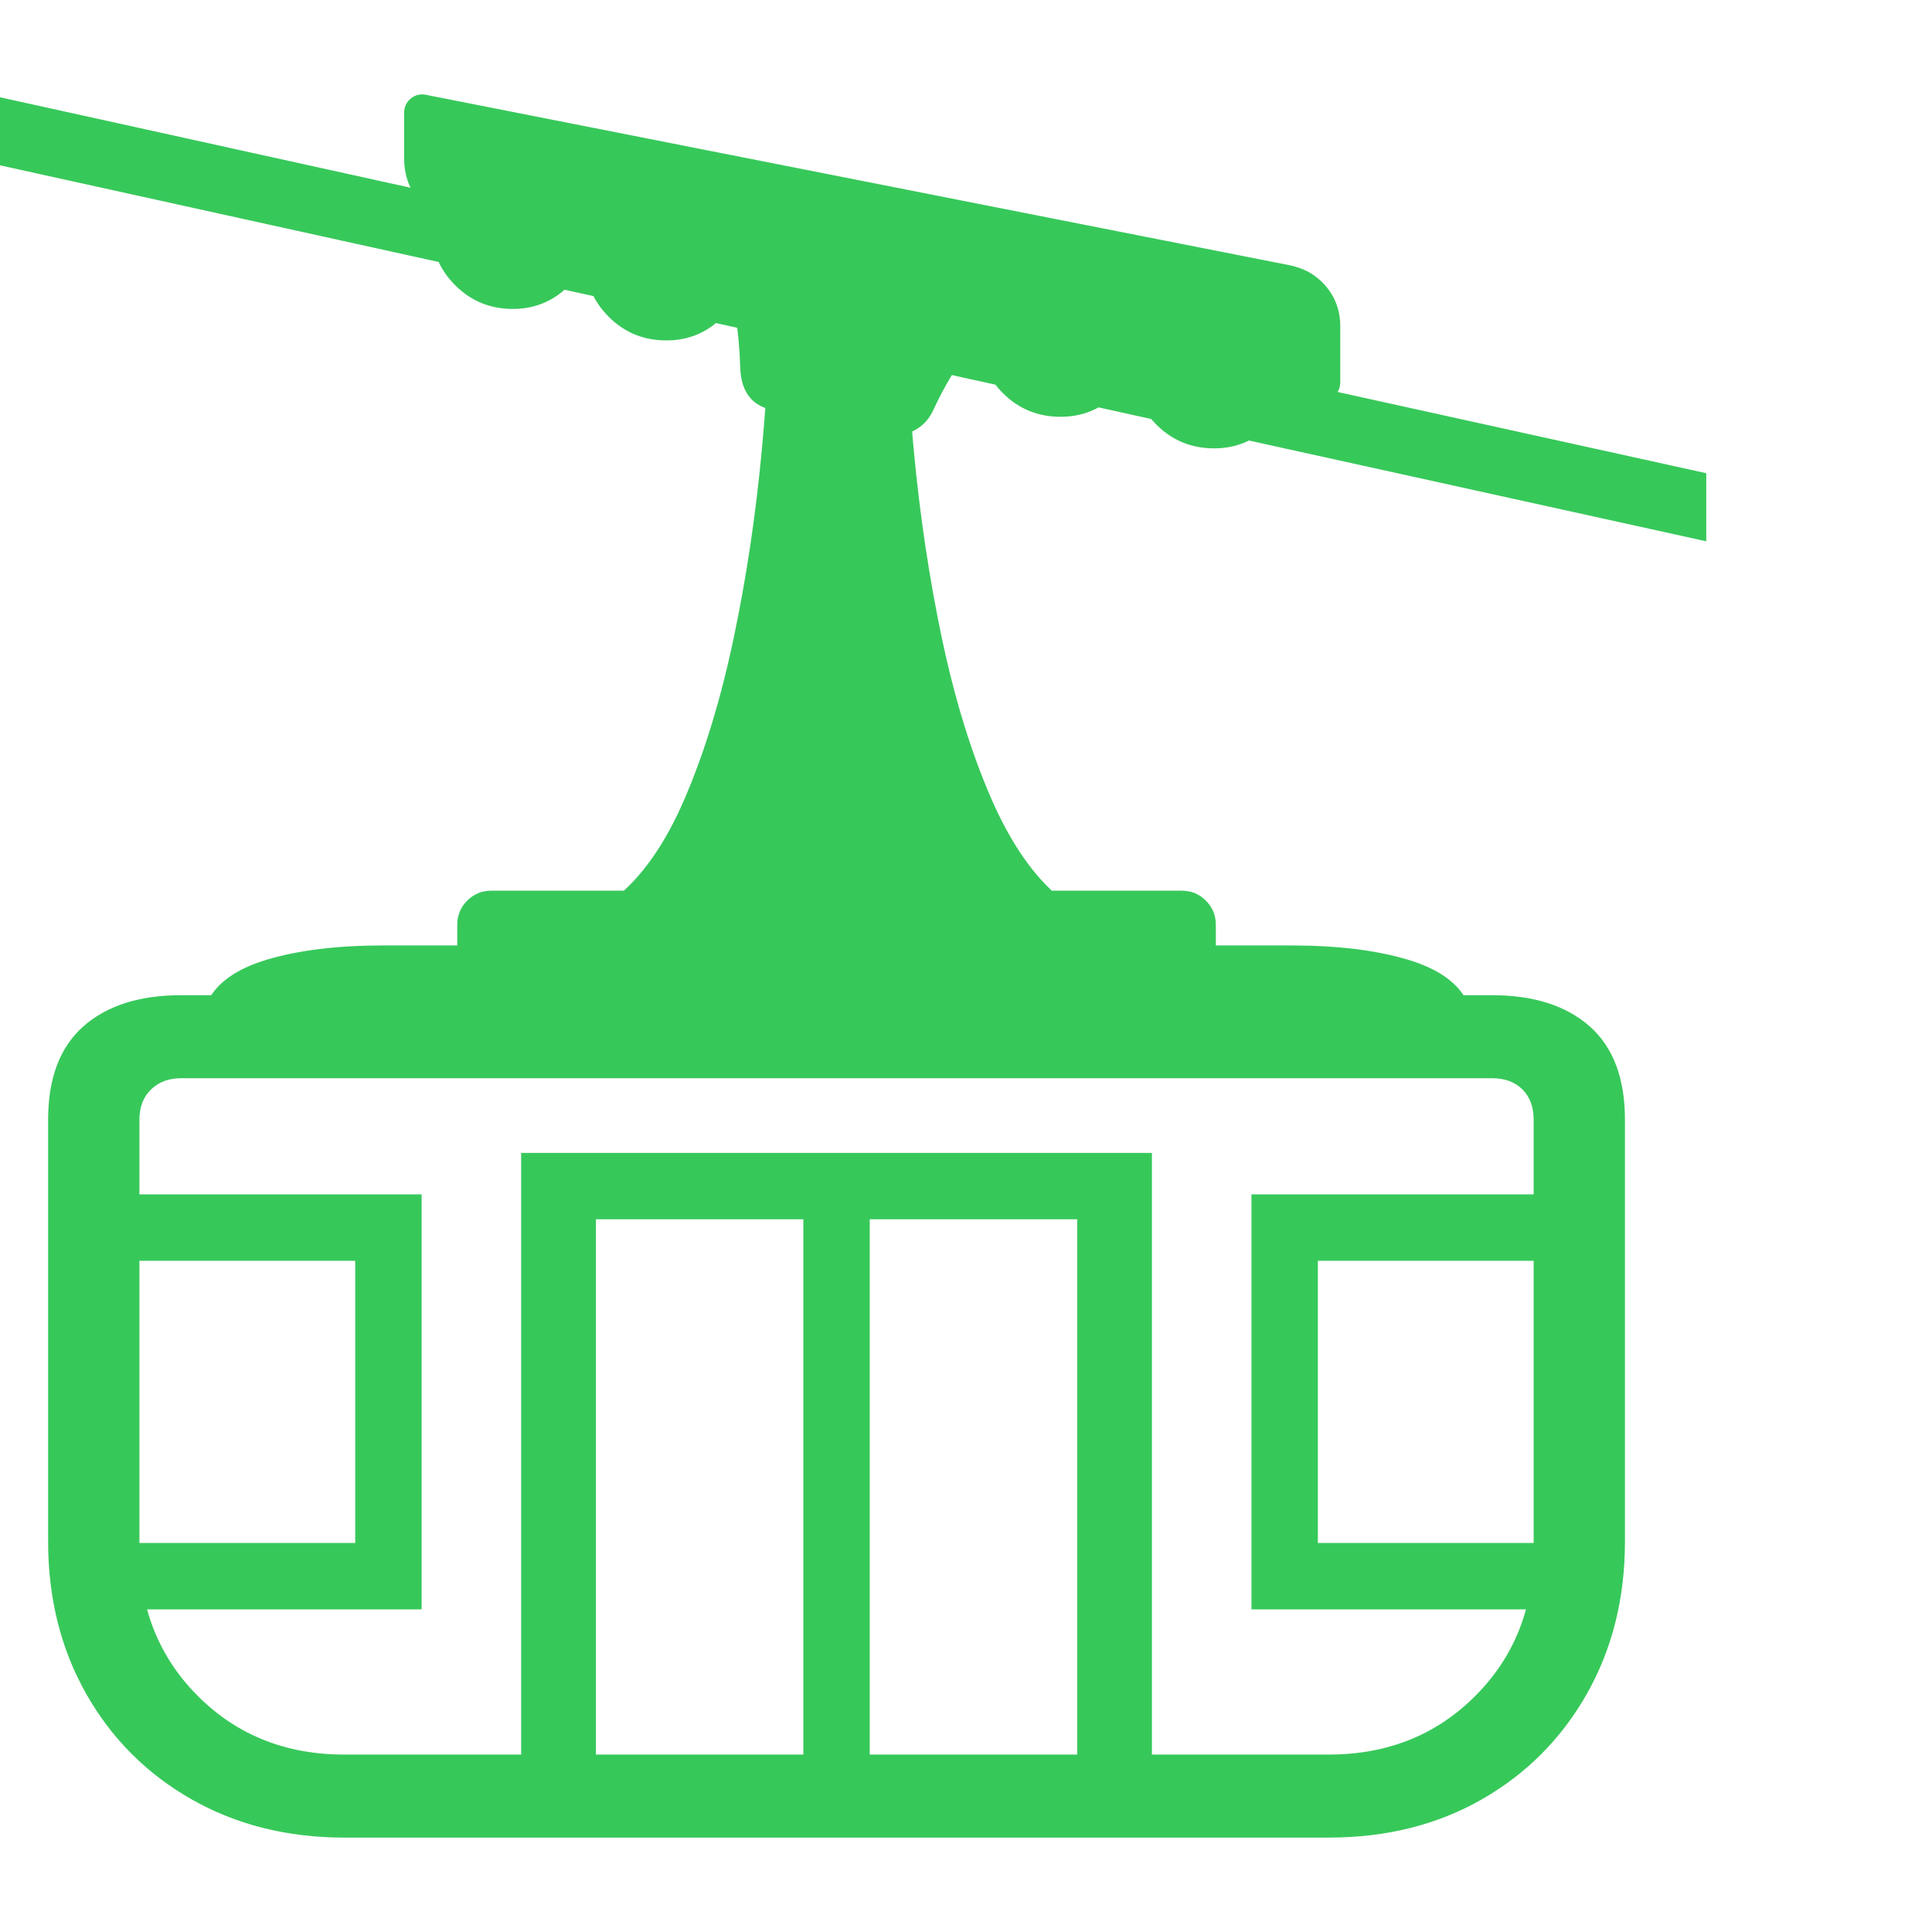 <svg version="1.1" xmlns="http://www.w3.org/2000/svg" style="fill:rgba(0,0,0,1.0)" width="256" height="256" viewBox="0 0 36.375 32.82"><path fill="rgb(55, 200, 90)" d="M6.484 32.82 C5.411 32.82 4.453 32.58 3.609 32.101 C2.766 31.622 2.104 30.96 1.625 30.117 C1.146 29.273 0.906 28.315 0.906 27.242 L0.906 19.304 C0.906 18.523 1.128 17.937 1.57 17.546 C2.013 17.156 2.625 16.96 3.406 16.96 L28.094 16.96 C28.875 16.96 29.487 17.156 29.93 17.546 C30.372 17.937 30.594 18.523 30.594 19.304 L30.594 27.242 C30.594 28.315 30.354 29.273 29.875 30.117 C29.396 30.96 28.737 31.622 27.898 32.101 C27.06 32.58 26.099 32.82 25.016 32.82 Z M1.875 28.523 L1.75 27.273 L6.688 27.273 L6.688 21.96 L1.75 21.96 L1.75 20.71 L7.938 20.71 L7.938 28.523 Z M15.125 32.57 L15.125 20.445 L16.375 20.445 L16.375 32.57 Z M9.812 31.96 L9.812 19.929 L21.688 19.929 L21.688 31.96 L20.281 31.96 L20.281 21.179 L11.219 21.179 L11.219 31.96 Z M6.484 31.257 L25.016 31.257 C26.12 31.257 27.039 30.89 27.773 30.156 C28.508 29.421 28.875 28.502 28.875 27.398 L28.875 19.304 C28.875 19.065 28.805 18.875 28.664 18.734 C28.523 18.593 28.333 18.523 28.094 18.523 L3.406 18.523 C3.177 18.523 2.99 18.593 2.844 18.734 C2.698 18.875 2.625 19.065 2.625 19.304 L2.625 27.398 C2.625 28.502 2.992 29.421 3.727 30.156 C4.461 30.89 5.38 31.257 6.484 31.257 Z M3.891 17.117 C4.057 16.742 4.437 16.466 5.031 16.289 C5.625 16.112 6.354 16.023 7.219 16.023 L24.312 16.023 C25.177 16.023 25.906 16.112 26.5 16.289 C27.094 16.466 27.474 16.742 27.641 17.117 Z M9.25 16.757 C9.073 16.757 8.922 16.695 8.797 16.57 C8.672 16.445 8.609 16.294 8.609 16.117 L8.609 15.632 C8.609 15.455 8.672 15.304 8.797 15.179 C8.922 15.054 9.073 14.992 9.25 14.992 L22.25 14.992 C22.427 14.992 22.578 15.054 22.703 15.179 C22.828 15.304 22.891 15.455 22.891 15.632 L22.891 16.117 C22.891 16.294 22.828 16.445 22.703 16.57 C22.578 16.695 22.427 16.757 22.25 16.757 Z M23.562 28.523 L23.562 20.71 L29.75 20.71 L29.75 21.96 L24.812 21.96 L24.812 27.273 L29.75 27.273 L29.625 28.523 Z M11.562 15.148 C12.083 14.742 12.529 14.106 12.898 13.242 C13.268 12.377 13.573 11.377 13.812 10.242 C14.052 9.106 14.229 7.921 14.344 6.687 C14.458 5.453 14.516 4.273 14.516 3.148 L17.031 3.148 C17.031 4.273 17.089 5.453 17.203 6.687 C17.318 7.921 17.495 9.106 17.734 10.242 C17.974 11.377 18.281 12.377 18.656 13.242 C19.031 14.106 19.474 14.742 19.984 15.148 Z M9.656 4.039 C9.229 4.039 8.867 3.89 8.57 3.593 C8.273 3.296 8.125 2.94 8.125 2.523 C8.125 2.096 8.273 1.737 8.57 1.445 C8.867 1.153 9.224 1.007 9.641 1.007 C10.068 1.007 10.427 1.153 10.719 1.445 C11.01 1.737 11.156 2.091 11.156 2.507 C11.156 2.934 11.01 3.296 10.719 3.593 C10.427 3.89 10.073 4.039 9.656 4.039 Z M12.547 4.632 C12.12 4.632 11.758 4.484 11.461 4.187 C11.164 3.89 11.016 3.533 11.016 3.117 C11.016 2.69 11.164 2.33 11.461 2.039 C11.758 1.747 12.115 1.601 12.531 1.601 C12.958 1.601 13.318 1.747 13.609 2.039 C13.901 2.33 14.047 2.684 14.047 3.101 C14.047 3.528 13.901 3.89 13.609 4.187 C13.318 4.484 12.964 4.632 12.547 4.632 Z M16.703 6.382 L14.562 5.945 C14.167 5.872 13.958 5.612 13.938 5.164 C13.927 4.799 13.896 4.463 13.844 4.156 C13.792 3.848 13.698 3.575 13.562 3.335 L18.641 4.429 C18.432 4.596 18.242 4.804 18.07 5.054 C17.898 5.304 17.734 5.596 17.578 5.929 C17.505 6.096 17.393 6.223 17.242 6.312 C17.091 6.401 16.911 6.424 16.703 6.382 Z M32.125 8.414 L0 1.335 L0 0.054 L32.125 7.132 Z M24.812 5.757 L8.562 2.398 C8.271 2.335 8.039 2.195 7.867 1.976 C7.695 1.757 7.609 1.502 7.609 1.21 L7.609 0.351 C7.609 0.237 7.651 0.145 7.734 0.078 C7.818 0.01 7.911 -0.013 8.016 0.007 L24.25 3.21 C24.542 3.263 24.779 3.395 24.961 3.609 C25.143 3.822 25.234 4.075 25.234 4.367 L25.234 5.414 C25.234 5.528 25.193 5.619 25.109 5.687 C25.026 5.755 24.927 5.778 24.812 5.757 Z M19.969 6.07 C19.542 6.07 19.18 5.921 18.883 5.625 C18.586 5.328 18.438 4.971 18.438 4.554 C18.438 4.127 18.586 3.768 18.883 3.476 C19.18 3.184 19.536 3.039 19.953 3.039 C20.38 3.039 20.74 3.184 21.031 3.476 C21.323 3.768 21.469 4.122 21.469 4.539 C21.469 4.966 21.323 5.328 21.031 5.625 C20.74 5.921 20.385 6.07 19.969 6.07 Z M22.859 6.664 C22.432 6.664 22.07 6.515 21.773 6.218 C21.477 5.921 21.328 5.565 21.328 5.148 C21.328 4.721 21.477 4.362 21.773 4.07 C22.07 3.778 22.427 3.632 22.844 3.632 C23.271 3.632 23.63 3.778 23.922 4.07 C24.214 4.362 24.359 4.716 24.359 5.132 C24.359 5.559 24.214 5.921 23.922 6.218 C23.63 6.515 23.276 6.664 22.859 6.664 Z M36.375 27.351" /></svg>